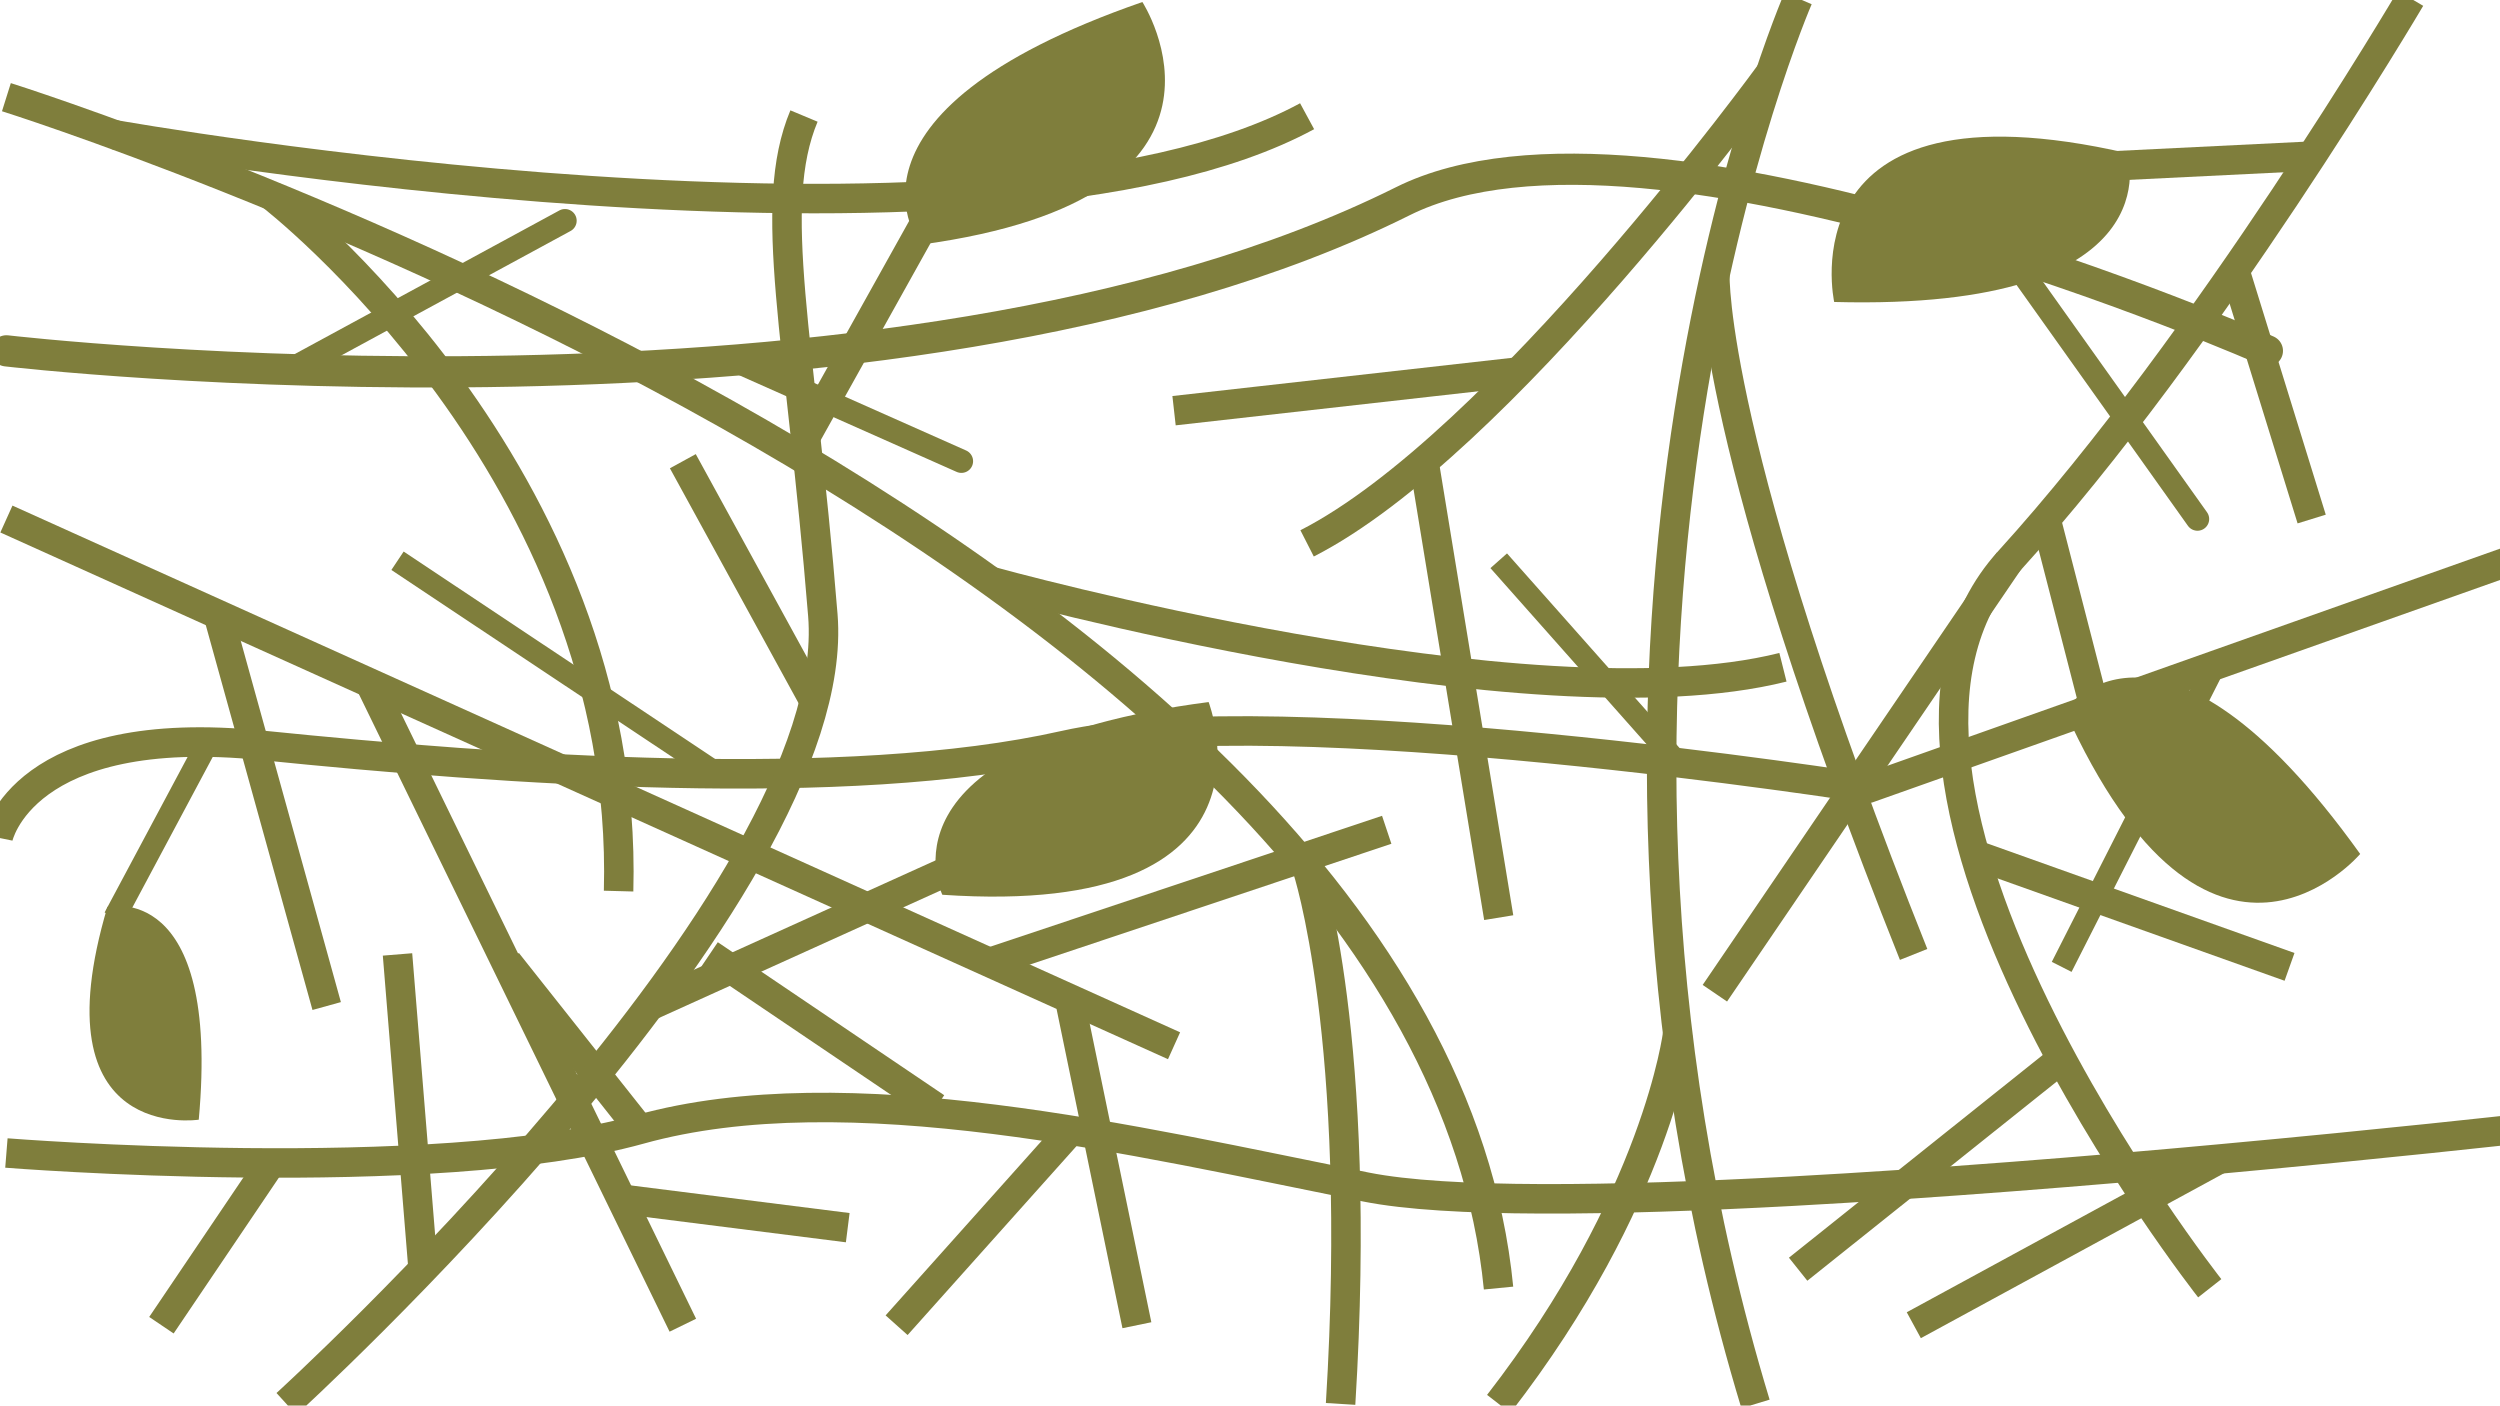 <svg width="1366" height="768" viewBox="0 0 1366 768" fill="none" xmlns="http://www.w3.org/2000/svg">
<g clip-path="url(#clip0)">
<path d="M1373.7 617.1C1373.7 617.1 1305.2 624.8 1212.6 633.3C1142.2 639.8 1057.8 646.6 978.8 650.9C880.4 656.2 790.5 657.4 746.4 648.6C620.4 623.4 462.9 585.6 349.6 617.1C236.3 648.6 3.5 630 3.5 630" stroke="#7F7E3C" stroke-width="16.113" stroke-miterlimit="10" stroke-linejoin="round"/>
<path d="M1212.6 633.3L1045.7 724.1" stroke="#7F7E3C" stroke-width="16.113" stroke-miterlimit="10" stroke-linejoin="round"/>
<path d="M511.4 605.1L387.7 521.5" stroke="#7F7E3C" stroke-width="16.113" stroke-miterlimit="10" stroke-linejoin="round"/>
<path d="M585.2 617.5L489.9 724.1" stroke="#7F7E3C" stroke-width="16.113" stroke-miterlimit="10" stroke-linejoin="round"/>
<path d="M349.6 617.1L277.2 525.7" stroke="#7F7E3C" stroke-width="16.113" stroke-miterlimit="10" stroke-linejoin="round"/>
<path d="M148.1 635.4L88.2 724.1" stroke="#7F7E3C" stroke-width="16.113" stroke-miterlimit="10" stroke-linejoin="round"/>
<path d="M1371.5 306.4L1210.1 363.6L1020.5 430.8C1020.5 430.8 700.7 380.4 581.6 407.3C462.5 434.2 275.2 420.7 143.6 407.3C12 393.9 -1.1 457.7 -1.1 457.7" stroke="#7F7E3C" stroke-width="16.141" stroke-miterlimit="10" stroke-linejoin="round"/>
<path d="M1210.1 363.6L1126.5 528.3" stroke="#7F7E3C" stroke-width="12.106" stroke-miterlimit="10" stroke-linejoin="round"/>
<path d="M916.7 416.7L818.9 306.4" stroke="#7F7E3C" stroke-width="12.106" stroke-miterlimit="10" stroke-linejoin="round"/>
<path d="M392 422.8L217.2 306.4" stroke="#7F7E3C" stroke-width="12.106" stroke-miterlimit="10" stroke-linejoin="round"/>
<path d="M113.7 405.5L62.5 501.4" stroke="#7F7E3C" stroke-width="12.106" stroke-miterlimit="10" stroke-linejoin="round"/>
<path d="M3.5 191.7C3.5 191.7 489.1 248.4 766.4 110C901.7 42.5 1238.9 191.7 1238.9 191.7" stroke="#7F7E3C" stroke-width="17.052" stroke-miterlimit="10" stroke-linecap="round" stroke-linejoin="round"/>
<path d="M156.5 203.2L308.7 120.6" stroke="#7F7E3C" stroke-width="12.789" stroke-miterlimit="10" stroke-linecap="round" stroke-linejoin="round"/>
<path d="M401.101 196.8L525.301 252" stroke="#7F7E3C" stroke-width="12.789" stroke-miterlimit="10" stroke-linecap="round" stroke-linejoin="round"/>
<path d="M1097.8 139L1200.7 283.6" stroke="#7F7E3C" stroke-width="12.789" stroke-miterlimit="10" stroke-linecap="round" stroke-linejoin="round"/>
<path d="M1317.1 -0.9C1317.1 -0.9 1206.6 186.7 1097.8 306.5C989.001 426.3 1207.4 703.9 1207.4 703.9" stroke="#7F7E3C" stroke-width="16.113" stroke-miterlimit="10" stroke-linejoin="round"/>
<path d="M1126.5 578.5L982.5 693.5" stroke="#7F7E3C" stroke-width="16.113" stroke-miterlimit="10" stroke-linejoin="round"/>
<path d="M1097.8 306.4L937 542.7" stroke="#7F7E3C" stroke-width="16.113" stroke-miterlimit="10" stroke-linejoin="round"/>
<path d="M1079.1 467L1251 528.3" stroke="#7F7E3C" stroke-width="16.113" stroke-miterlimit="10" stroke-linejoin="round"/>
<path d="M1263.1 85.3L1116.7 92.5" stroke="#7F7E3C" stroke-width="16.113" stroke-miterlimit="10" stroke-linejoin="round"/>
<path d="M1221.1 147.8L1263.1 283.6" stroke="#7F7E3C" stroke-width="16.113" stroke-miterlimit="10" stroke-linejoin="round"/>
<path d="M1117.9 283.6L1149.3 405.5" stroke="#7F7E3C" stroke-width="16.113" stroke-miterlimit="10" stroke-linejoin="round"/>
<path d="M156.5 767.1C156.5 767.1 462 489 449.6 336.1C437.2 183.2 418.6 113 439.3 63.4" stroke="#7F7E3C" stroke-width="16.113" stroke-miterlimit="10" stroke-linejoin="round"/>
<path d="M231.2 693.5L217.2 521.5" stroke="#7F7E3C" stroke-width="16.113" stroke-miterlimit="10" stroke-linejoin="round"/>
<path d="M354.9 549.7L537.6 467" stroke="#7F7E3C" stroke-width="16.113" stroke-miterlimit="10" stroke-linejoin="round"/>
<path d="M444.901 383.1L373.101 252" stroke="#7F7E3C" stroke-width="16.113" stroke-miterlimit="10" stroke-linejoin="round"/>
<path d="M440.101 238.9L511.401 111" stroke="#7F7E3C" stroke-width="16.113" stroke-miterlimit="10" stroke-linejoin="round"/>
<path d="M3.5 53.1C3.5 53.1 779.2 296.9 818.8 703.8" stroke="#7F7E3C" stroke-width="16.113" stroke-miterlimit="10" stroke-linejoin="round"/>
<path d="M714.2 474.3C714.2 474.3 744.9 566 732.5 767.1" stroke="#7F7E3C" stroke-width="16.113" stroke-miterlimit="10" stroke-linejoin="round"/>
<path d="M541.301 317.6C541.301 317.6 835.801 399.3 974.201 364.6" stroke="#7F7E3C" stroke-width="16.113" stroke-miterlimit="10" stroke-linejoin="round"/>
<path d="M148.101 106.7C148.101 106.7 344.201 257.6 338.001 486.9" stroke="#7F7E3C" stroke-width="16.113" stroke-miterlimit="10" stroke-linejoin="round"/>
<path d="M62.5 73.6C62.5 73.6 538.9 158.5 714.2 63.5" stroke="#7F7E3C" stroke-width="16.113" stroke-miterlimit="10" stroke-linejoin="round"/>
<path d="M982.501 -0.9C982.501 -0.9 831.501 345.6 959.201 767.1" stroke="#7F7E3C" stroke-width="16.113" stroke-miterlimit="10" stroke-linejoin="round"/>
<path d="M916.7 564.7C916.7 564.7 905.7 655.1 818.9 767.1" stroke="#7F7E3C" stroke-width="16.113" stroke-miterlimit="10" stroke-linejoin="round"/>
<path d="M937 150.1C937 150.1 934 241.9 1045.6 521.5" stroke="#7F7E3C" stroke-width="16.113" stroke-miterlimit="10" stroke-linejoin="round"/>
<path d="M967.3 39.9C967.3 39.9 819.7 243.1 714.2 296.9" stroke="#7F7E3C" stroke-width="16.113" stroke-miterlimit="10" stroke-linejoin="round"/>
<path d="M829.8 203.2L641.5 224.4" stroke="#7F7E3C" stroke-width="16.113" stroke-miterlimit="10" stroke-linejoin="round"/>
<path d="M778 252L818.9 501.4" stroke="#7F7E3C" stroke-width="16.113" stroke-miterlimit="10" stroke-linejoin="round"/>
<path d="M3.5 283.6L641.5 571.4" stroke="#7F7E3C" stroke-width="16.113" stroke-miterlimit="10" stroke-linejoin="round"/>
<path d="M119.2 335.8L178.5 549.7" stroke="#7F7E3C" stroke-width="16.113" stroke-miterlimit="10" stroke-linejoin="round"/>
<path d="M541.301 525.7L757.701 453.4" stroke="#7F7E3C" stroke-width="16.113" stroke-miterlimit="10" stroke-linejoin="round"/>
<path d="M585.2 549.7L621.2 724.1" stroke="#7F7E3C" stroke-width="16.113" stroke-miterlimit="10" stroke-linejoin="round"/>
<path d="M202.101 373.2L373.101 724.1" stroke="#7F7E3C" stroke-width="16.113" stroke-miterlimit="10" stroke-linejoin="round"/>
<path d="M338.101 655L463.201 670.8" stroke="#7F7E3C" stroke-width="16.113" stroke-miterlimit="10" stroke-linejoin="round"/>
<path d="M503.001 133.7C503.001 133.7 447.001 62.6 624.201 1.1C624.201 1.2 693.601 107.8 503.001 133.7Z" fill="#7F7E3C"/>
<path d="M1128.1 388.1C1128.1 388.1 1180.4 314.2 1289.6 466.6C1289.7 466.6 1207.2 563.4 1128.1 388.1Z" fill="#7F7E3C"/>
<path d="M514.9 488.9C514.9 488.9 474.4 407.9 660.4 383.6C660.3 383.6 706.7 502 514.9 488.9Z" fill="#7F7E3C"/>
<path d="M58.701 495.5C58.701 495.5 120.601 480.2 108.601 611.8C108.601 611.8 20.001 625.4 58.701 495.5Z" fill="#7F7E3C"/>
<path d="M1162.4 83.7C1162.4 83.7 1189.7 170 1002.2 165C1002.2 165 974.9 40.7 1162.4 83.7Z" fill="#7F7E3C"/>
</g>
<defs>
<clipPath id="clip0">
<rect x="-9" y="-5" width="1383.7" height="778" fill="white"/>
</clipPath>
</defs>
</svg>

